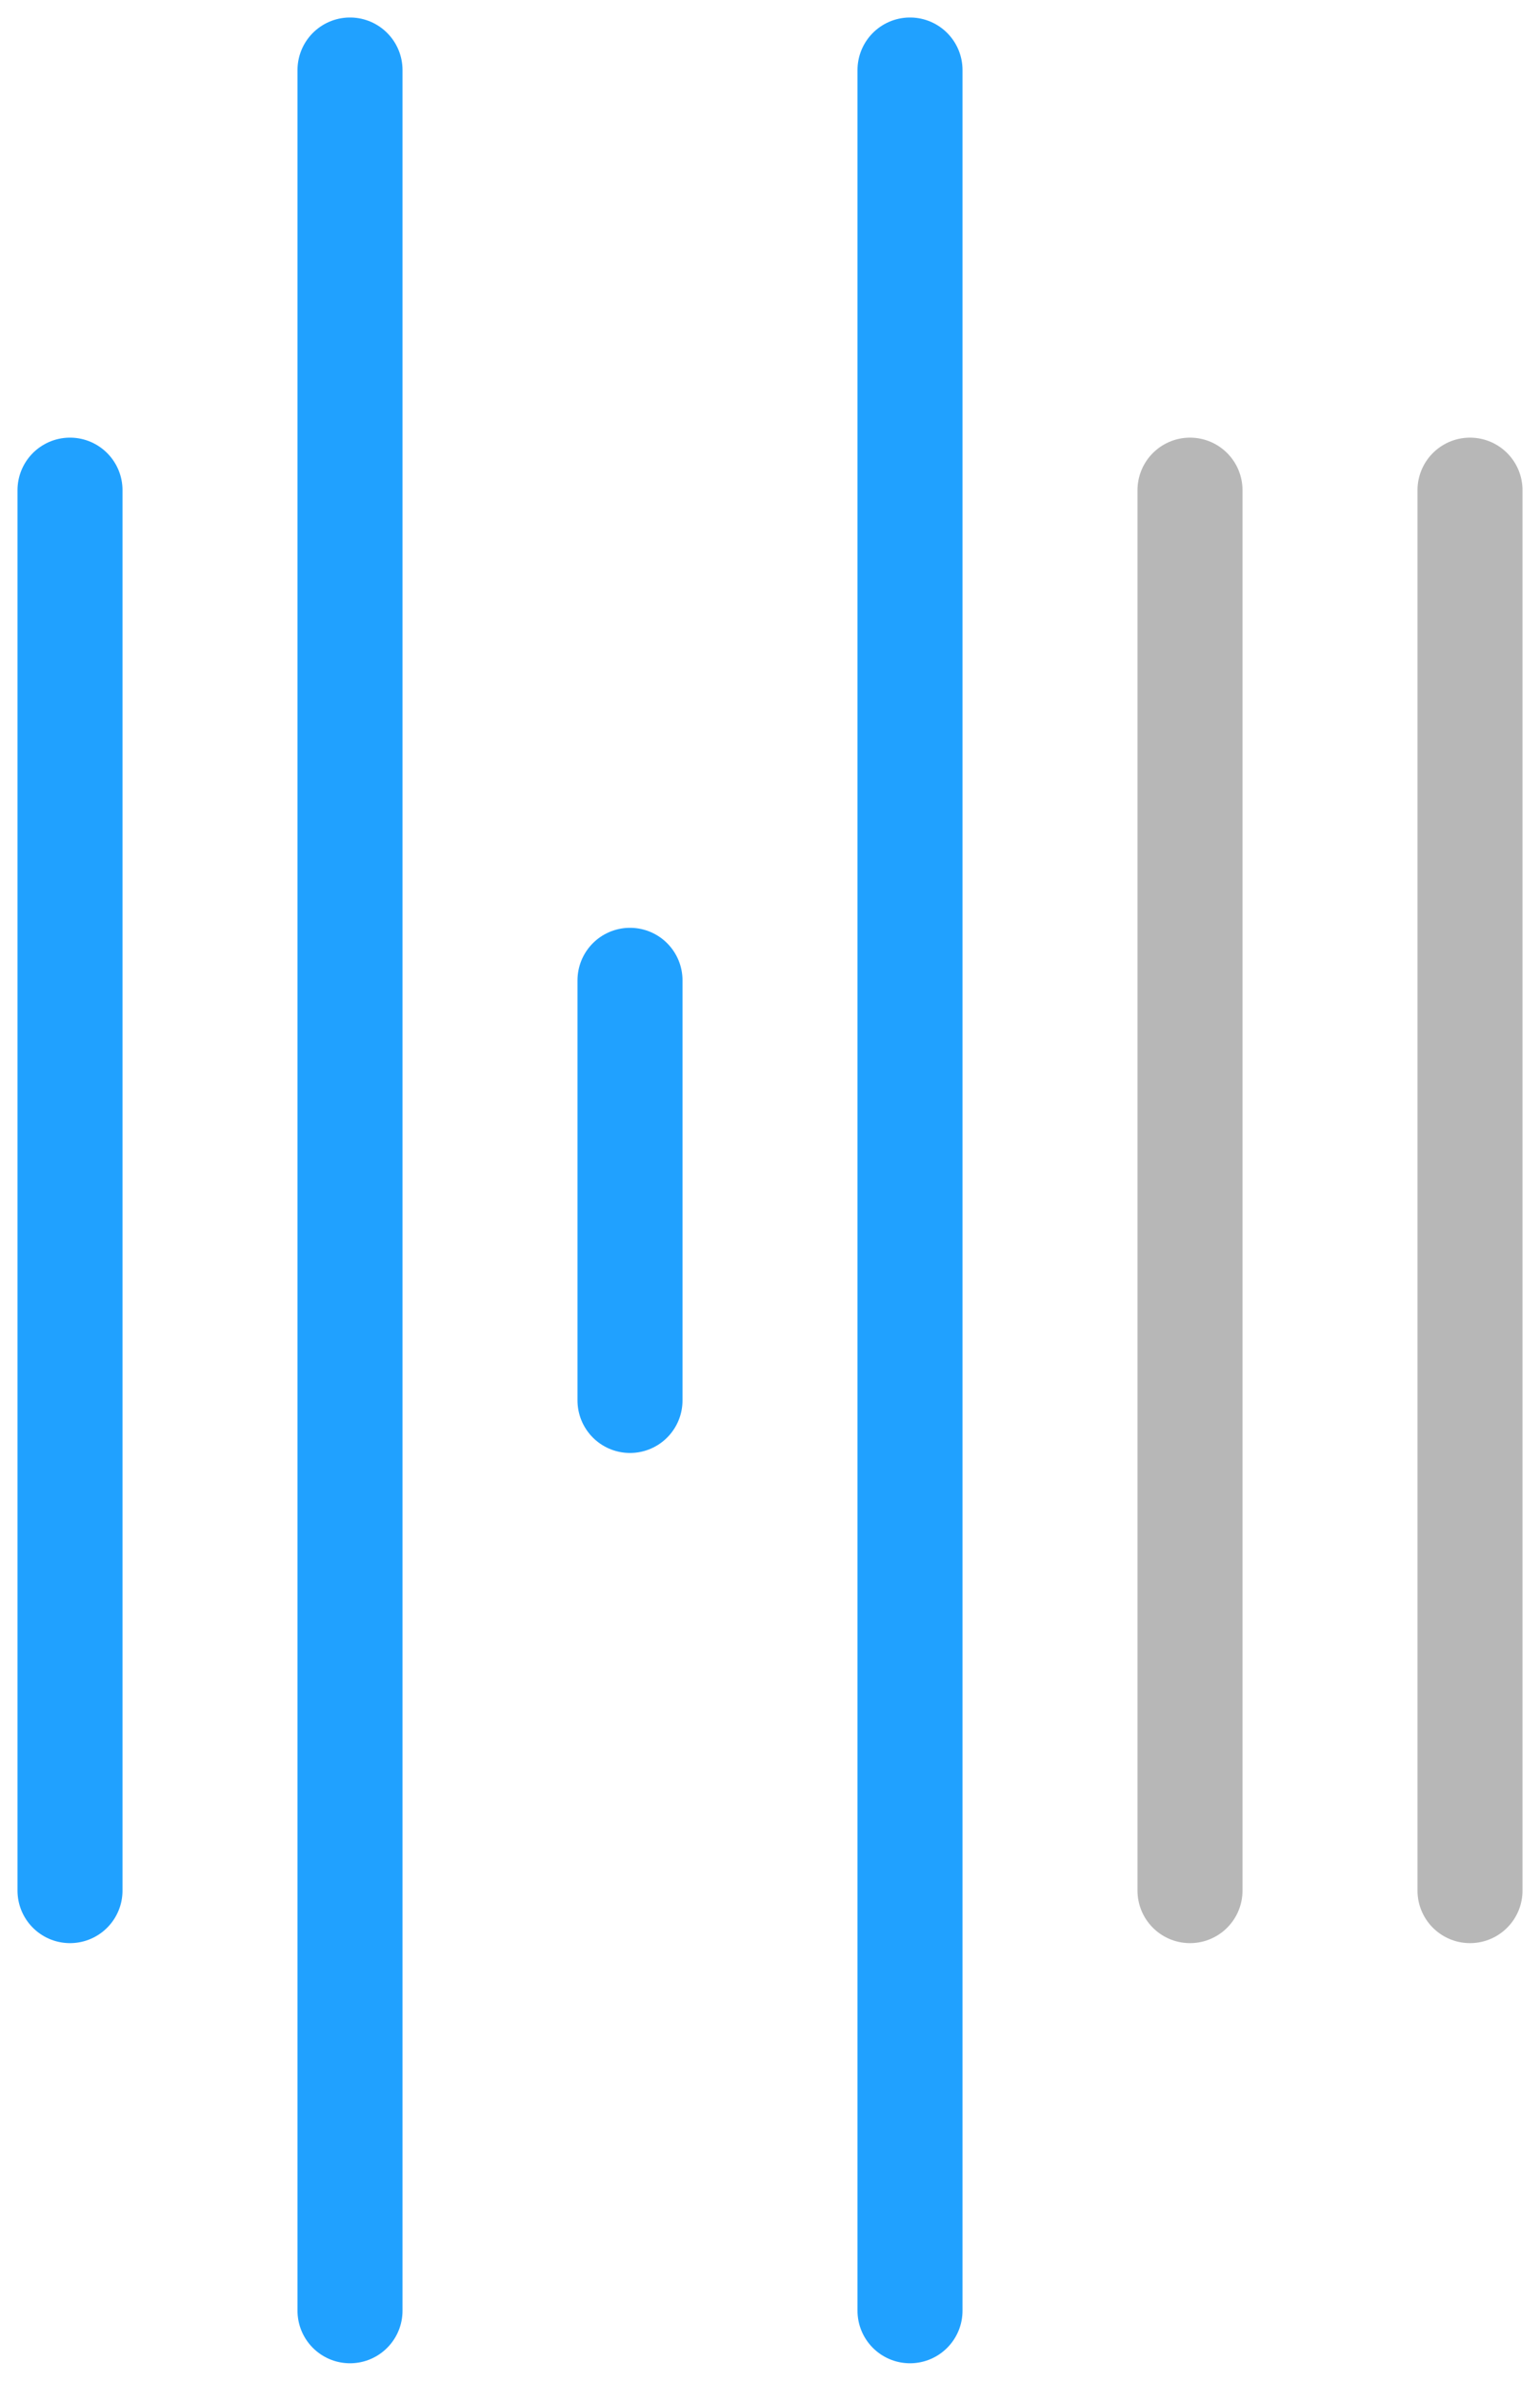 <svg width="22" height="34" viewBox="0 0 22 34" fill="none" xmlns="http://www.w3.org/2000/svg">
<path d="M1 7V27" stroke="#20A1FF" stroke-width="1.5" stroke-linecap="round"/>
<path d="M5 1L5 33" stroke="#20A1FF" stroke-width="1.5" stroke-linecap="round"/>
<path d="M9 14L9 20" stroke="#20A1FF" stroke-width="1.5" stroke-linecap="round"/>
<path d="M13 1V33" stroke="#20A1FF" stroke-width="1.5" stroke-linecap="round"/>
<path d="M17 7V27" stroke="#B7B7B7" stroke-width="1.5" stroke-linecap="round"/>
<path d="M21 7V27" stroke="#B7B7B7" stroke-width="1.5" stroke-linecap="round"/>
</svg>
